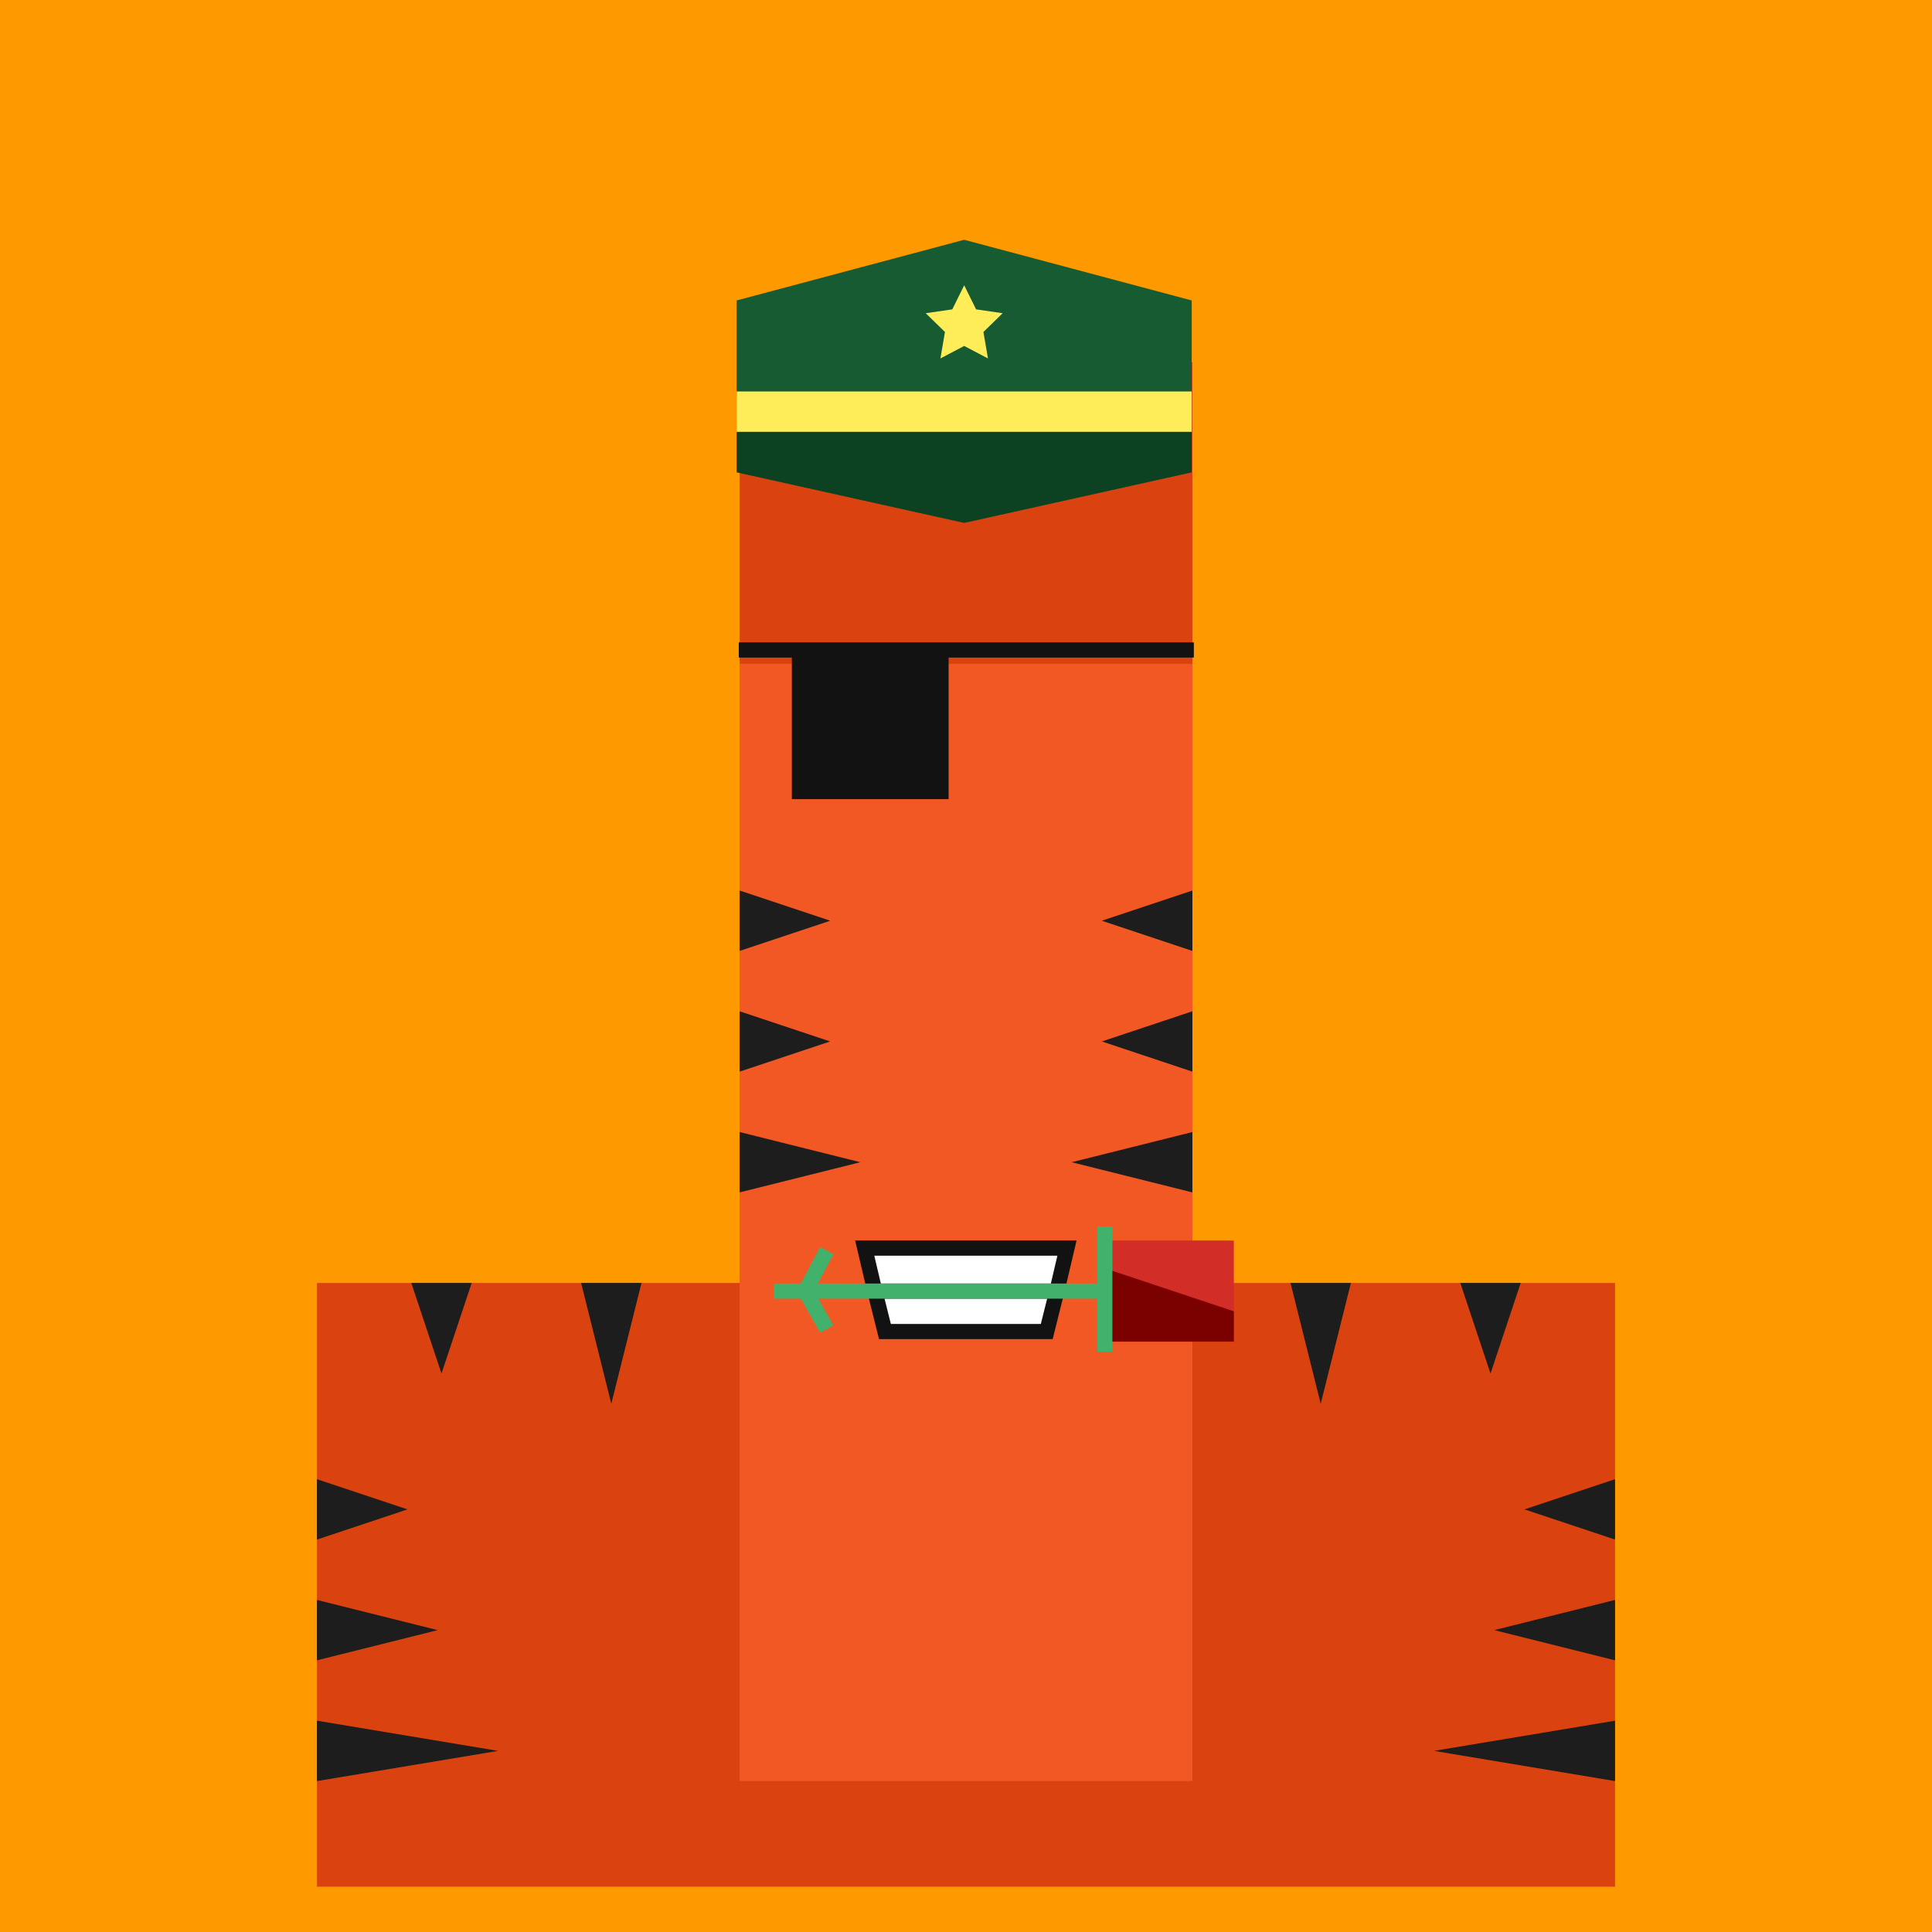 <svg xmlns="http://www.w3.org/2000/svg" viewBox="0 0 512 512"><rect x="0" y="0" width="512" height="512" fill="#808080" stroke="none"/><g id="layer1" transform="translate(0, 0)"><svg width="512" height="512" viewBox="0 0 512 512" fill="none" xmlns="http://www.w3.org/2000/svg">
<g clip-path="url(#clip0_75_1357)">
<path d="M512 0H0V512H512V0Z" fill="#FF9900"/>
<path d="M428 340H84V500H428V340Z" fill="#DA420F"/>
<path d="M125 340H109L117 364L125 340Z" fill="#1D1D1D"/>
<path d="M170 340H154L162 372L170 340Z" fill="#1D1D1D"/>
<path d="M108 400L84 392V408L108 400Z" fill="#1D1D1D"/>
<path d="M404 400L428 392V408L404 400Z" fill="#1D1D1D"/>
<path d="M116 432L84 424V440L116 432Z" fill="#1D1D1D"/>
<path d="M396 432L428 424V440L396 432Z" fill="#1D1D1D"/>
<path d="M132 464L84 456V472L132 464Z" fill="#1D1D1D"/>
<path d="M380 464L428 456V472L380 464Z" fill="#1D1D1D"/>
<path d="M387 340H403L395 364L387 340Z" fill="#1D1D1D"/>
<path d="M342 340H358L350 372L342 340Z" fill="#1D1D1D"/>
<g>
<animateTransform attributeName="transform" type="translate" dur="0.4s" repeatCount="indefinite" keyTimes="0;0.5;1" values="0 0;0 28;0 0" />
<path d="M316 176H196V472H316V176Z" fill="#F15824"/>
<path d="M220 276L196 268V284L220 276Z" fill="#1D1D1D"/>
<path d="M220 244L196 236V252L220 244Z" fill="#1D1D1D"/>
<path d="M292 276L316 268V284L292 276Z" fill="#1D1D1D"/>
<path d="M292 244L316 236V252L292 244Z" fill="#1D1D1D"/>
<path d="M228 308L196 300V316L228 308Z" fill="#1D1D1D"/>
<path d="M284 308L316 300V316L284 308Z" fill="#1D1D1D"/>
<path d="M316 176H196V96H316V176Z" fill="#DA420F"/>
<path d="M262 96H250V132H262V96Z" fill="#F15824">
<animate attributeName="fill" values="#F15824; #F15824; #fff; #F15824;#fff; #F15824;#fff; #F15824;#fff; #F15824;#fff; #F15824;#fff; #F15824;#F15824" keyTimes="0; 0.74; 0.76; 0.78;0.8;0.82;0.84;0.86;0.88;0.9;0.92;0.94;0.96;0.98;1" dur="5s" repeatCount="indefinite" />
</path>
</g>
</g>
<defs>
<clipPath id="clip0_75_1357">
<rect width="512" height="512" fill="white"/>
</clipPath>
</defs>
</svg>
</g><g id="layer2" transform="translate(84, 22)"><svg width="344" height="344" viewBox="0 0 344 344" fill="none" xmlns="http://www.w3.org/2000/svg"><g>
<animateTransform attributeName="transform" type="translate" dur="0.4s" repeatCount="indefinite" keyTimes="0;0.5;1" values="0 0;0 28;0 0" />
<path d="M111.22 57.62L171.52 41.54L231.82 57.62V92.46H111.22V57.62Z" fill="#165B32"/>
<path d="M171.52 53.6L174.67 59.984L181.715 61.007L176.617 65.976L177.821 72.993L171.52 69.68L165.219 72.993L166.422 65.976L161.324 61.007L168.369 59.984L171.52 53.6Z" fill="#FEED59"/>
<rect x="111.22" y="81.74" width="120.6" height="10.72" fill="#FEED59"/>
<path d="M111.22 92.46H231.82V103.18L171.52 116.58L111.22 103.18V92.46Z" fill="#0C4122"/>
</g></svg>
</g><g id="layer3" transform="translate(84, 55)"><svg width="344" height="344" viewBox="0 0 344 344" fill="none" xmlns="http://www.w3.org/2000/svg">
<g>
<animateTransform attributeName="transform" type="translate" dur="0.4s" repeatCount="indefinite" keyTimes="0;0.5;1" values="0 0;0 28;0 0" />
<path d="M127.86 117.251H165.38V154.771H127.86V117.251Z" fill="#121212"/>
<path d="M127.86 117.251H165.38M127.86 117.251V154.771H165.38V117.251M127.86 117.251H111.78M165.38 117.251H232.38" stroke="#121212" stroke-width="4.02"/>
</g>
</svg>
</g><g id="layer4" transform="translate(84, 140)"><svg width="344" height="344" viewBox="0 0 344 344" fill="none" xmlns="http://www.w3.org/2000/svg"><g>
<animateTransform attributeName="transform" type="translate" dur="0.4s" repeatCount="indefinite" keyTimes="0;0.5;1" values="0 0;0 28;0 0" />
<path d="M145.16 190.76H198.76L196.08 202.15L193.4 212.87H150.52L147.84 202.15L145.16 190.76Z" fill="white"/>
<path d="M147.84 202.15L150.52 212.87H193.4L196.08 202.15M147.84 202.15L145.16 190.76H198.76L196.08 202.15M147.84 202.15H196.08" stroke="#121212" stroke-width="4.02"/>
<g>
<animateTransform attributeName="transform" type="translate" dur="4s" repeatCount="indefinite" keyTimes="0;0.5;1" values="-4 0;8 0;-4 0" />
<path d="M208.81 202.149L208.81 185.064M208.81 202.149L208.81 218.229M208.81 202.149H129.415M121.04 202.149H129.415M129.415 202.149L135.11 191.429M129.415 202.149L135.11 212.199" stroke="#42B16C" stroke-width="4.02"/>
<rect x="242.98" y="188.749" width="26.8" height="32.16" transform="rotate(90 242.98 188.749)" fill="#D22D27"/>
<path d="M242.98 207.509V215.549H210.82V196.789L242.98 207.509Z" fill="#7B0000"/>
</g>
</g></svg>
</g></svg>